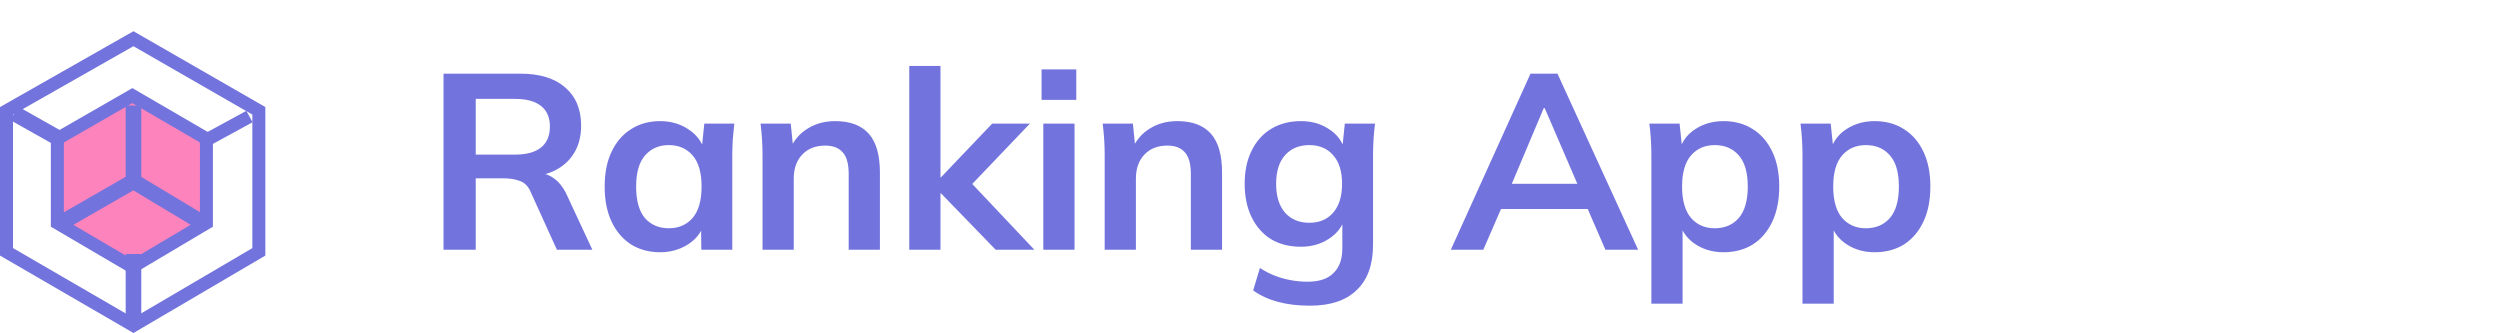 <svg width="961" height="128" viewBox="0 0 961 128" fill="none" xmlns="http://www.w3.org/2000/svg">
<path d="M2.5 96.801V42.607L51.298 14.88L99.5 42.598V96.809L51.298 125.106L2.5 96.801Z" stroke="#7273DD" stroke-width="5"/>
<path d="M22.045 85.712V53.321L50.874 36.752L79.344 53.312V85.72L50.873 102.626L22.045 85.712Z" fill="#FD83BC" stroke="#7273DD" stroke-width="5"/>
<path d="M95.892 44.796L76.958 55.12" stroke="#7273DD" stroke-width="5"/>
<path d="M23.82 53.906L5.497 43.581M51.305 97.633V123.749M51.305 40.544V69.696M51.305 69.696L23.82 85.487M51.305 69.696L77.569 85.487" stroke="#7273DD" stroke-width="6"/>
<path d="M170.488 96V28.32H200.056C207.48 28.32 213.208 30.08 217.24 33.6C221.336 37.12 223.384 42.016 223.384 48.288C223.384 52.448 222.456 56 220.6 58.944C218.808 61.888 216.216 64.16 212.824 65.76C209.432 67.296 205.432 68.064 200.824 68.064L202.168 66.24H205.432C208.12 66.24 210.52 66.944 212.632 68.352C214.744 69.76 216.472 71.904 217.816 74.784L227.704 96H214.072L204.088 74.016C203.192 71.776 201.816 70.304 199.96 69.6C198.168 68.896 195.992 68.544 193.432 68.544H182.872V96H170.488ZM182.872 59.424H198.04C202.392 59.424 205.688 58.528 207.928 56.736C210.232 54.88 211.384 52.192 211.384 48.672C211.384 45.152 210.232 42.496 207.928 40.704C205.688 38.912 202.392 38.016 198.04 38.016H182.872V59.424ZM253.745 96.96C249.521 96.96 245.809 95.968 242.609 93.984C239.409 91.936 236.913 89.024 235.121 85.248C233.329 81.472 232.433 76.96 232.433 71.712C232.433 66.464 233.329 61.984 235.121 58.272C236.913 54.496 239.409 51.616 242.609 49.632C245.809 47.584 249.521 46.56 253.745 46.56C257.841 46.56 261.425 47.584 264.498 49.632C267.634 51.616 269.714 54.304 270.738 57.696H269.681L270.738 47.52H282.257C282.066 49.504 281.874 51.52 281.681 53.568C281.554 55.616 281.49 57.632 281.49 59.616V96H269.586L269.489 86.016H270.641C269.617 89.344 267.537 92 264.401 93.984C261.265 95.968 257.713 96.96 253.745 96.96ZM257.105 87.744C260.881 87.744 263.921 86.432 266.225 83.808C268.529 81.12 269.681 77.088 269.681 71.712C269.681 66.336 268.529 62.336 266.225 59.712C263.921 57.088 260.881 55.776 257.105 55.776C253.329 55.776 250.289 57.088 247.985 59.712C245.681 62.336 244.529 66.336 244.529 71.712C244.529 77.088 245.649 81.12 247.889 83.808C250.193 86.432 253.265 87.744 257.105 87.744ZM293.117 96V59.616C293.117 57.632 293.053 55.616 292.925 53.568C292.797 51.52 292.605 49.504 292.349 47.52H303.965L304.925 57.12H303.773C305.309 53.728 307.581 51.136 310.589 49.344C313.597 47.488 317.085 46.56 321.053 46.56C326.749 46.56 331.037 48.16 333.917 51.36C336.797 54.56 338.237 59.552 338.237 66.336V96H326.237V66.912C326.237 63.008 325.469 60.224 323.933 58.56C322.461 56.832 320.221 55.968 317.213 55.968C313.501 55.968 310.557 57.12 308.381 59.424C306.205 61.728 305.117 64.8 305.117 68.64V96H293.117ZM349.52 96V25.344H361.52V68.16H361.712L381.392 47.52H395.888L371.408 73.152L371.504 68.352L397.616 96H382.736L361.712 74.304H361.52V96H349.52ZM401.049 96V47.52H413.049V96H401.049ZM400.377 38.4V26.688H413.721V38.4H400.377ZM424.641 96V59.616C424.641 57.632 424.577 55.616 424.449 53.568C424.321 51.52 424.129 49.504 423.873 47.52H435.489L436.449 57.12H435.297C436.833 53.728 439.105 51.136 442.113 49.344C445.121 47.488 448.609 46.56 452.577 46.56C458.273 46.56 462.561 48.16 465.441 51.36C468.321 54.56 469.761 59.552 469.761 66.336V96H457.761V66.912C457.761 63.008 456.993 60.224 455.457 58.56C453.985 56.832 451.745 55.968 448.737 55.968C445.025 55.968 442.081 57.12 439.905 59.424C437.729 61.728 436.641 64.8 436.641 68.64V96H424.641ZM503.508 117.504C499.028 117.504 494.964 117.024 491.316 116.064C487.732 115.104 484.532 113.632 481.716 111.648L484.308 103.008C486.164 104.224 488.084 105.216 490.068 105.984C492.052 106.752 494.1 107.328 496.212 107.712C498.324 108.096 500.468 108.288 502.644 108.288C507.124 108.288 510.452 107.168 512.628 104.928C514.868 102.752 515.988 99.616 515.988 95.52V83.904H516.948C515.924 87.232 513.844 89.888 510.708 91.872C507.636 93.856 504.084 94.848 500.052 94.848C495.7 94.848 491.892 93.888 488.628 91.968C485.428 89.984 482.932 87.168 481.14 83.52C479.348 79.872 478.452 75.584 478.452 70.656C478.452 65.728 479.348 61.472 481.14 57.888C482.932 54.24 485.428 51.456 488.628 49.536C491.892 47.552 495.7 46.56 500.052 46.56C504.148 46.56 507.7 47.552 510.708 49.536C513.78 51.456 515.828 54.08 516.852 57.408L515.988 56.832L516.948 47.52H528.564C528.308 49.504 528.116 51.52 527.988 53.568C527.86 55.616 527.796 57.632 527.796 59.616V94.08C527.796 101.696 525.716 107.488 521.556 111.456C517.46 115.488 511.444 117.504 503.508 117.504ZM503.316 85.632C507.156 85.632 510.196 84.352 512.436 81.792C514.74 79.168 515.892 75.456 515.892 70.656C515.892 65.856 514.74 62.176 512.436 59.616C510.196 57.056 507.156 55.776 503.316 55.776C499.412 55.776 496.308 57.056 494.004 59.616C491.7 62.176 490.548 65.856 490.548 70.656C490.548 75.456 491.7 79.168 494.004 81.792C496.308 84.352 499.412 85.632 503.316 85.632ZM557.699 96L588.323 28.32H598.691L629.699 96H617.123L608.867 76.992L613.859 80.352H573.251L578.435 76.992L570.179 96H557.699ZM593.411 41.568L579.875 73.632L577.379 70.656H609.635L607.619 73.632L593.795 41.568H593.411ZM634.787 116.736V59.616C634.787 57.632 634.723 55.616 634.595 53.568C634.467 51.52 634.275 49.504 634.019 47.52H645.635L646.691 57.696H645.635C646.595 54.304 648.611 51.616 651.683 49.632C654.819 47.584 658.435 46.56 662.531 46.56C666.819 46.56 670.563 47.584 673.763 49.632C676.963 51.616 679.459 54.496 681.251 58.272C683.043 61.984 683.939 66.464 683.939 71.712C683.939 76.96 683.043 81.472 681.251 85.248C679.459 89.024 676.963 91.936 673.763 93.984C670.563 95.968 666.819 96.96 662.531 96.96C658.499 96.96 654.947 95.968 651.875 93.984C648.803 92 646.755 89.344 645.731 86.016H646.787V116.736H634.787ZM659.171 87.744C663.011 87.744 666.083 86.432 668.387 83.808C670.691 81.12 671.843 77.088 671.843 71.712C671.843 66.336 670.691 62.336 668.387 59.712C666.083 57.088 663.011 55.776 659.171 55.776C655.395 55.776 652.355 57.088 650.051 59.712C647.747 62.336 646.595 66.336 646.595 71.712C646.595 77.088 647.747 81.12 650.051 83.808C652.355 86.432 655.395 87.744 659.171 87.744ZM692.878 116.736V59.616C692.878 57.632 692.814 55.616 692.686 53.568C692.558 51.52 692.366 49.504 692.11 47.52H703.726L704.782 57.696H703.726C704.686 54.304 706.702 51.616 709.774 49.632C712.91 47.584 716.526 46.56 720.622 46.56C724.91 46.56 728.654 47.584 731.854 49.632C735.054 51.616 737.55 54.496 739.342 58.272C741.134 61.984 742.03 66.464 742.03 71.712C742.03 76.96 741.134 81.472 739.342 85.248C737.55 89.024 735.054 91.936 731.854 93.984C728.654 95.968 724.91 96.96 720.622 96.96C716.59 96.96 713.038 95.968 709.966 93.984C706.894 92 704.846 89.344 703.822 86.016H704.878V116.736H692.878ZM717.262 87.744C721.102 87.744 724.174 86.432 726.478 83.808C728.782 81.12 729.934 77.088 729.934 71.712C729.934 66.336 728.782 62.336 726.478 59.712C724.174 57.088 721.102 55.776 717.262 55.776C713.486 55.776 710.446 57.088 708.142 59.712C705.838 62.336 704.686 66.336 704.686 71.712C704.686 77.088 705.838 81.12 708.142 83.808C710.446 86.432 713.486 87.744 717.262 87.744Z" fill="#7273DD"/>
</svg>
